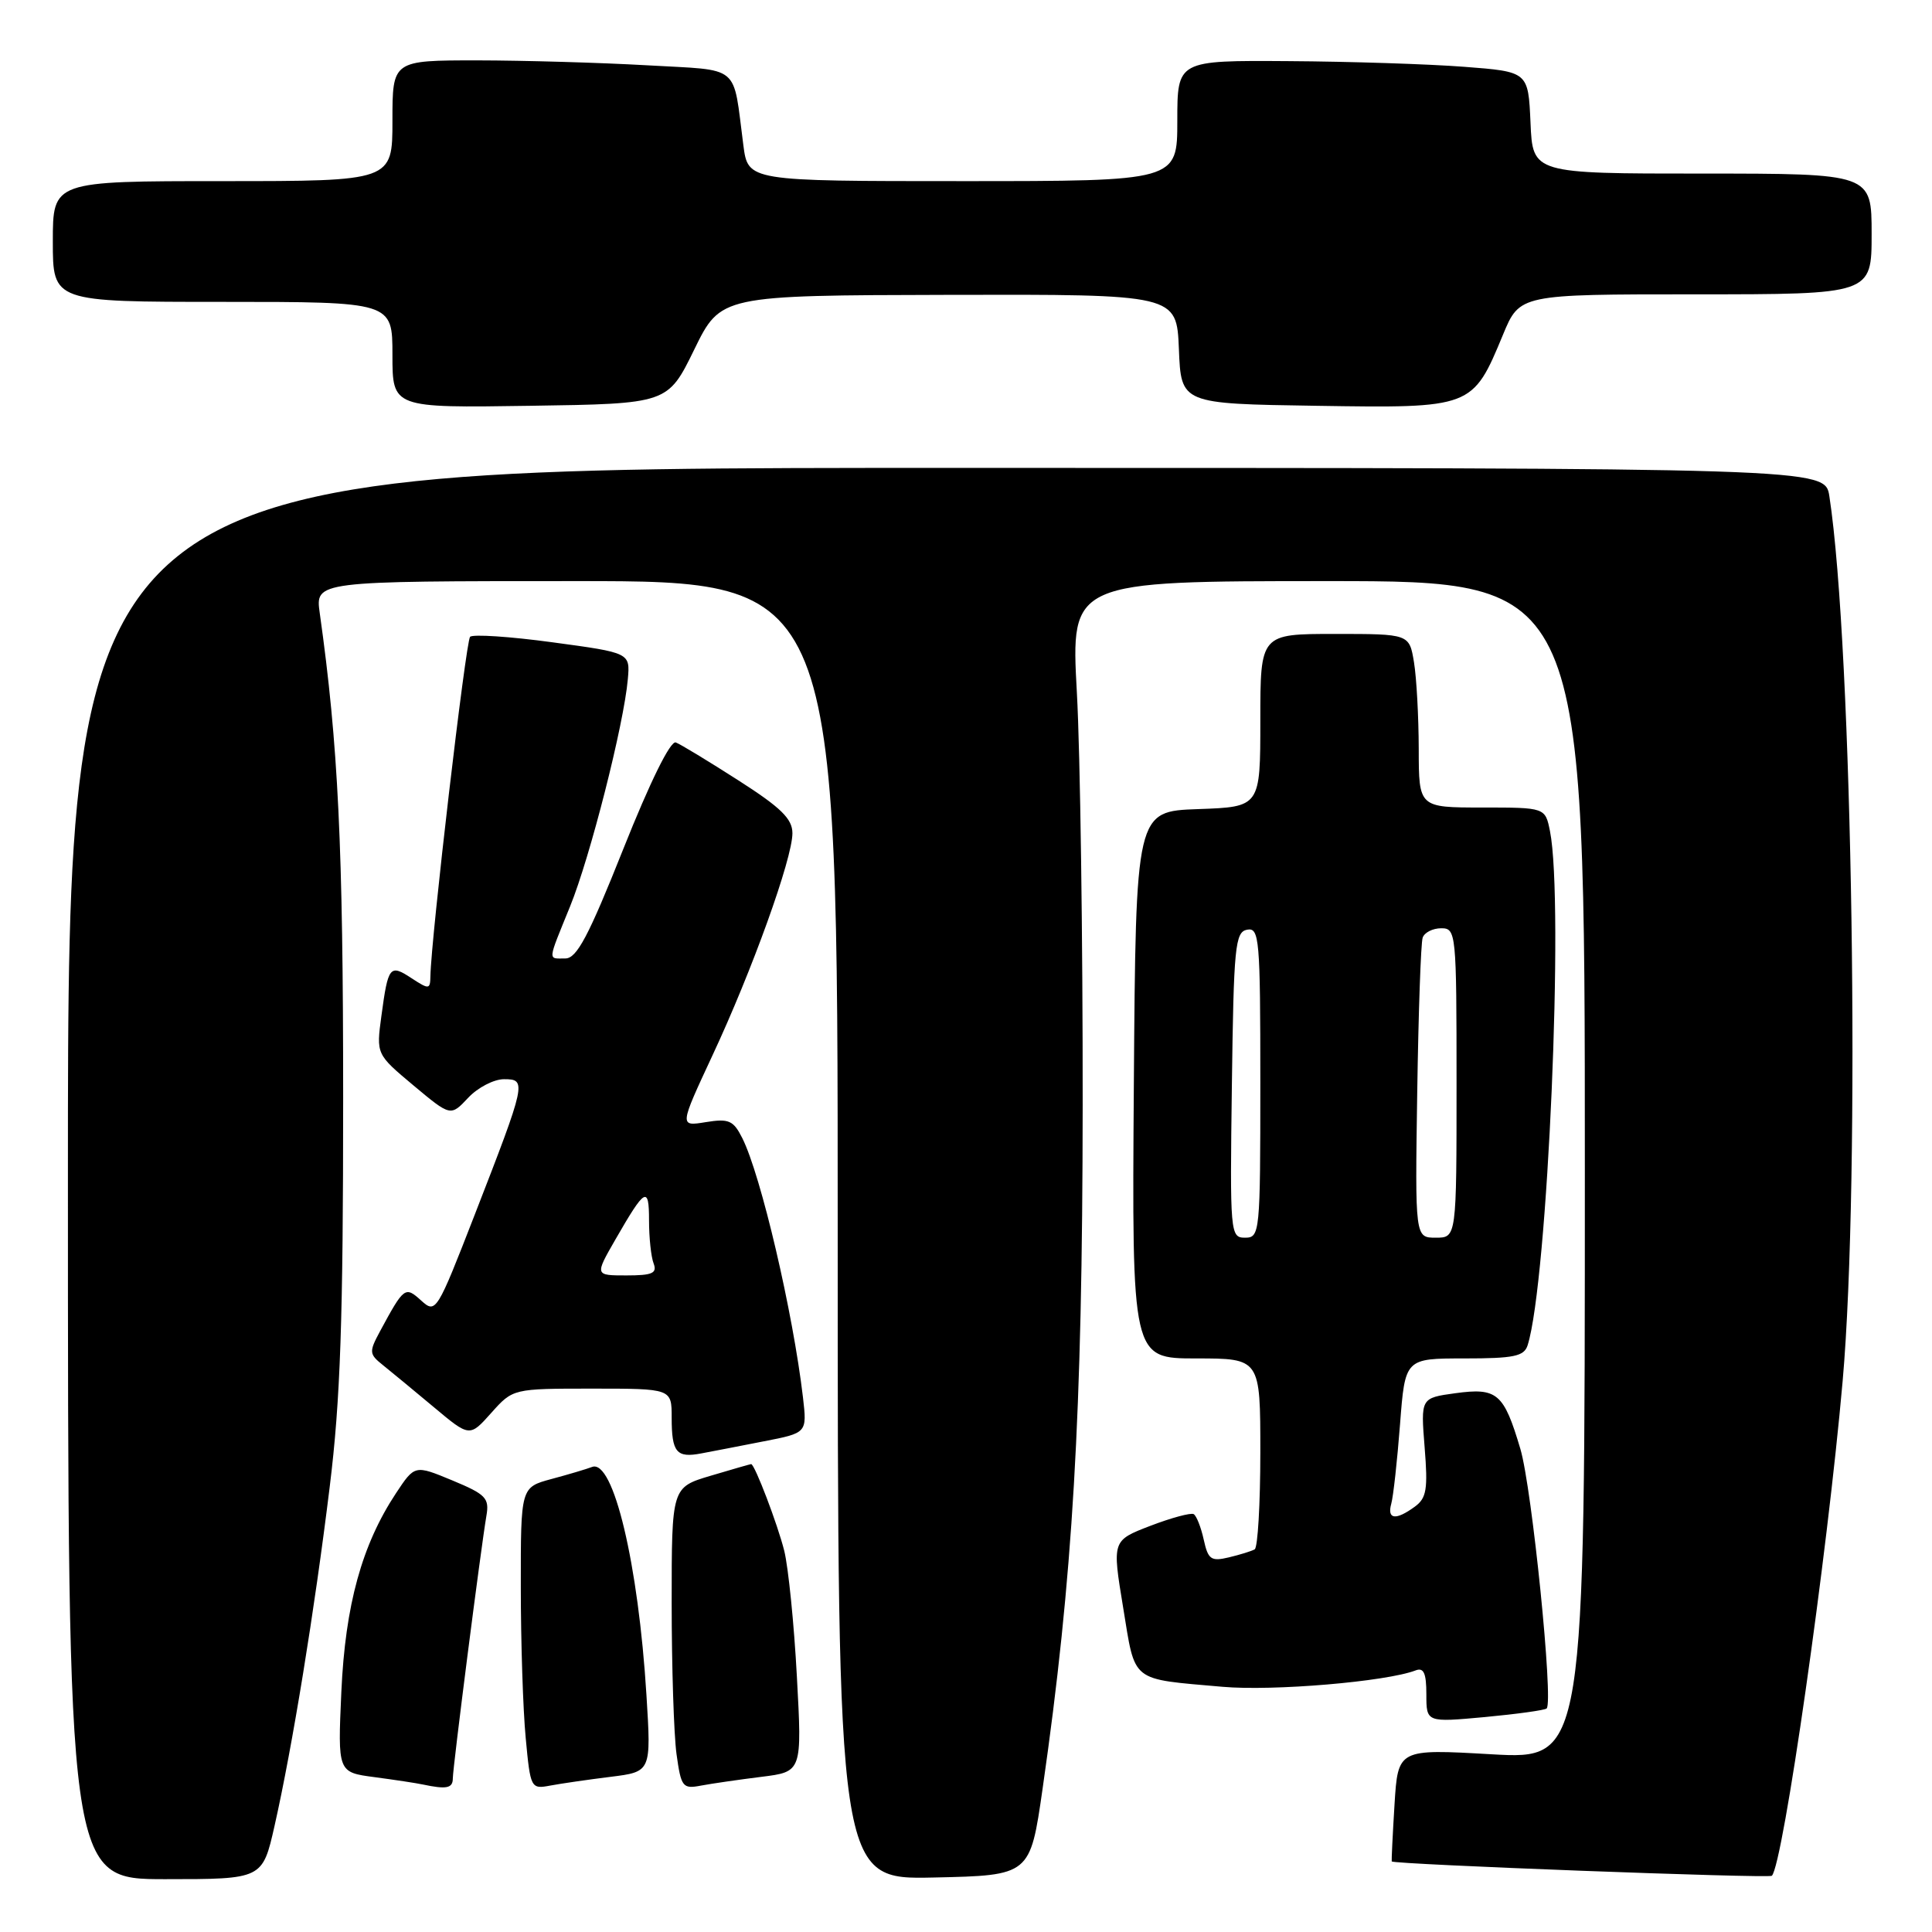 <?xml version="1.0" encoding="UTF-8" standalone="no"?>
<!DOCTYPE svg PUBLIC "-//W3C//DTD SVG 1.1//EN" "http://www.w3.org/Graphics/SVG/1.1/DTD/svg11.dtd" >
<svg xmlns="http://www.w3.org/2000/svg" xmlns:xlink="http://www.w3.org/1999/xlink" version="1.1" viewBox="0 0 256 256">
 <g >
 <path fill="currentColor"
d=" M 36.38 241.93 C 38.74 231.48 41.68 213.42 43.69 197.00 C 45.11 185.49 45.47 174.88 45.47 145.50 C 45.47 112.04 44.82 98.66 42.37 81.25 C 41.77 77.00 41.77 77.00 76.39 77.00 C 111.00 77.00 111.00 77.00 111.00 163.03 C 111.00 249.06 111.00 249.06 123.75 248.78 C 136.50 248.50 136.50 248.50 138.15 237.00 C 142.16 209.12 143.43 187.54 143.46 146.50 C 143.48 124.50 143.14 99.86 142.69 91.75 C 141.88 77.00 141.88 77.00 175.94 77.00 C 210.00 77.00 210.00 77.00 210.00 155.08 C 210.00 233.15 210.00 233.15 197.62 232.45 C 185.24 231.74 185.24 231.74 184.78 239.12 C 184.53 243.18 184.37 246.57 184.41 246.65 C 184.64 247.04 234.41 248.92 234.78 248.55 C 236.27 247.06 242.11 206.28 244.16 183.00 C 246.54 156.08 245.48 85.80 242.40 65.75 C 241.82 62.00 241.82 62.00 125.41 62.00 C 9.00 62.00 9.00 62.00 9.00 155.50 C 9.00 249.00 9.00 249.00 21.89 249.00 C 34.78 249.00 34.78 249.00 36.38 241.93 Z  M 60.00 235.65 C 60.00 234.20 63.71 205.21 64.45 200.86 C 64.86 198.50 64.38 198.01 59.93 196.16 C 54.96 194.10 54.96 194.10 52.47 197.86 C 47.95 204.70 45.75 212.68 45.23 224.17 C 44.75 234.84 44.75 234.84 49.62 235.48 C 52.31 235.84 55.17 236.27 56.00 236.45 C 59.16 237.12 60.00 236.96 60.00 235.65 Z  M 80.90 235.44 C 86.29 234.77 86.29 234.77 85.66 224.64 C 84.59 207.21 81.27 193.30 78.45 194.38 C 77.72 194.66 75.30 195.38 73.06 195.98 C 69.00 197.08 69.00 197.08 69.01 210.29 C 69.01 217.55 69.30 226.56 69.66 230.30 C 70.28 236.96 70.35 237.08 72.90 236.60 C 74.33 236.33 77.93 235.81 80.90 235.44 Z  M 100.89 235.44 C 106.28 234.77 106.28 234.77 105.59 222.14 C 105.22 215.19 104.46 207.70 103.92 205.50 C 103.05 202.01 100.00 194.00 99.53 194.00 C 99.44 194.00 97.03 194.69 94.18 195.54 C 89.00 197.08 89.00 197.08 89.00 212.40 C 89.00 220.83 89.29 229.83 89.64 232.41 C 90.25 236.80 90.45 237.07 92.89 236.60 C 94.33 236.33 97.93 235.81 100.89 235.44 Z  M 204.94 226.38 C 205.86 225.49 203.00 197.21 201.46 192.00 C 199.26 184.59 198.39 183.85 192.83 184.61 C 188.25 185.24 188.25 185.24 188.77 191.77 C 189.22 197.34 189.03 198.51 187.46 199.65 C 184.94 201.49 183.77 201.34 184.35 199.25 C 184.62 198.29 185.14 193.56 185.51 188.75 C 186.18 180.00 186.18 180.00 194.02 180.00 C 200.62 180.00 201.95 179.72 202.42 178.25 C 205.08 169.80 207.26 119.55 205.38 110.13 C 204.75 107.00 204.75 107.00 196.38 107.00 C 188.00 107.00 188.00 107.00 187.99 99.25 C 187.98 94.99 187.70 89.81 187.36 87.75 C 186.74 84.00 186.74 84.00 176.87 84.00 C 167.00 84.00 167.00 84.00 167.00 95.46 C 167.00 106.92 167.00 106.92 158.75 107.21 C 150.50 107.50 150.50 107.50 150.24 143.75 C 149.98 180.00 149.98 180.00 158.49 180.00 C 167.00 180.00 167.00 180.00 167.00 192.44 C 167.00 199.28 166.66 205.07 166.25 205.30 C 165.84 205.53 164.30 206.01 162.83 206.36 C 160.47 206.92 160.08 206.65 159.50 204.01 C 159.14 202.37 158.54 200.85 158.17 200.63 C 157.80 200.42 155.22 201.11 152.43 202.18 C 147.36 204.13 147.36 204.13 148.82 212.99 C 150.47 223.05 149.67 222.42 162.00 223.51 C 168.70 224.10 183.67 222.83 187.57 221.34 C 188.65 220.92 189.00 221.69 189.00 224.51 C 189.00 228.23 189.00 228.23 196.75 227.52 C 201.01 227.12 204.70 226.61 204.94 226.38 Z  M 101.22 190.98 C 106.94 189.87 106.94 189.87 106.40 185.18 C 105.07 173.85 100.83 155.73 98.36 150.81 C 97.18 148.46 96.58 148.19 93.51 148.69 C 90.02 149.26 90.02 149.26 94.39 139.88 C 99.66 128.61 105.00 113.76 105.00 110.41 C 105.00 108.50 103.49 107.02 97.85 103.41 C 93.92 100.89 90.18 98.62 89.55 98.38 C 88.84 98.11 86.14 103.58 82.60 112.47 C 77.98 124.07 76.43 127.00 74.91 127.00 C 72.56 127.00 72.51 127.56 75.54 120.10 C 78.20 113.56 82.67 95.97 83.19 90.00 C 83.50 86.50 83.50 86.50 73.22 85.11 C 67.57 84.34 62.65 84.02 62.29 84.38 C 61.72 84.95 57.12 124.30 57.03 129.37 C 57.00 131.11 56.85 131.13 54.55 129.63 C 51.65 127.72 51.43 127.99 50.54 134.60 C 49.85 139.69 49.85 139.69 54.78 143.82 C 59.71 147.94 59.71 147.94 62.03 145.47 C 63.30 144.11 65.44 143.00 66.78 143.00 C 69.82 143.00 69.74 143.37 62.89 160.99 C 57.89 173.85 57.75 174.08 55.83 172.35 C 53.68 170.40 53.55 170.49 50.35 176.41 C 48.88 179.15 48.90 179.42 50.77 180.91 C 51.86 181.79 54.89 184.28 57.49 186.46 C 62.23 190.43 62.23 190.43 65.10 187.21 C 67.97 184.00 67.97 184.00 78.49 184.00 C 89.00 184.00 89.00 184.00 89.00 187.83 C 89.00 192.46 89.63 193.22 92.95 192.58 C 94.35 192.32 98.07 191.60 101.22 190.98 Z  M 91.99 46.32 C 95.50 39.14 95.50 39.14 125.71 39.07 C 155.91 39.00 155.91 39.00 156.21 46.25 C 156.50 53.50 156.50 53.50 174.41 53.77 C 195.08 54.09 195.12 54.08 199.15 44.36 C 201.37 39.00 201.37 39.00 224.68 39.00 C 248.00 39.00 248.00 39.00 248.00 31.00 C 248.00 23.00 248.00 23.00 225.55 23.00 C 203.09 23.00 203.09 23.00 202.80 16.25 C 202.50 9.50 202.50 9.50 194.00 8.85 C 189.32 8.49 178.86 8.15 170.75 8.10 C 156.00 8.00 156.00 8.00 156.00 16.00 C 156.00 24.00 156.00 24.00 127.56 24.00 C 99.12 24.00 99.12 24.00 98.50 19.25 C 97.06 8.32 98.35 9.38 85.70 8.65 C 79.54 8.30 69.44 8.01 63.25 8.00 C 52.00 8.00 52.00 8.00 52.00 16.00 C 52.00 24.00 52.00 24.00 29.50 24.00 C 7.00 24.00 7.00 24.00 7.00 32.00 C 7.00 40.00 7.00 40.00 29.50 40.00 C 52.00 40.00 52.00 40.00 52.00 47.02 C 52.00 54.05 52.00 54.05 70.24 53.77 C 88.48 53.50 88.48 53.50 91.99 46.32 Z  M 163.23 143.76 C 163.47 125.41 163.66 123.49 165.25 123.19 C 166.87 122.88 167.00 124.37 167.00 143.43 C 167.00 163.40 166.94 164.00 164.98 164.00 C 163.01 164.00 162.97 163.49 163.23 143.76 Z  M 187.79 144.75 C 187.95 134.16 188.27 124.94 188.51 124.25 C 188.74 123.56 189.85 123.00 190.97 123.00 C 192.94 123.00 193.00 123.56 193.00 143.50 C 193.00 164.00 193.00 164.00 190.25 164.00 C 187.50 164.00 187.50 164.00 187.79 144.75 Z  M 81.54 164.25 C 85.49 157.38 86.00 157.08 86.00 161.72 C 86.00 163.98 86.27 166.55 86.61 167.42 C 87.10 168.71 86.43 169.00 83.01 169.00 C 78.81 169.00 78.81 169.00 81.54 164.25 Z "/>
</g>
</svg>